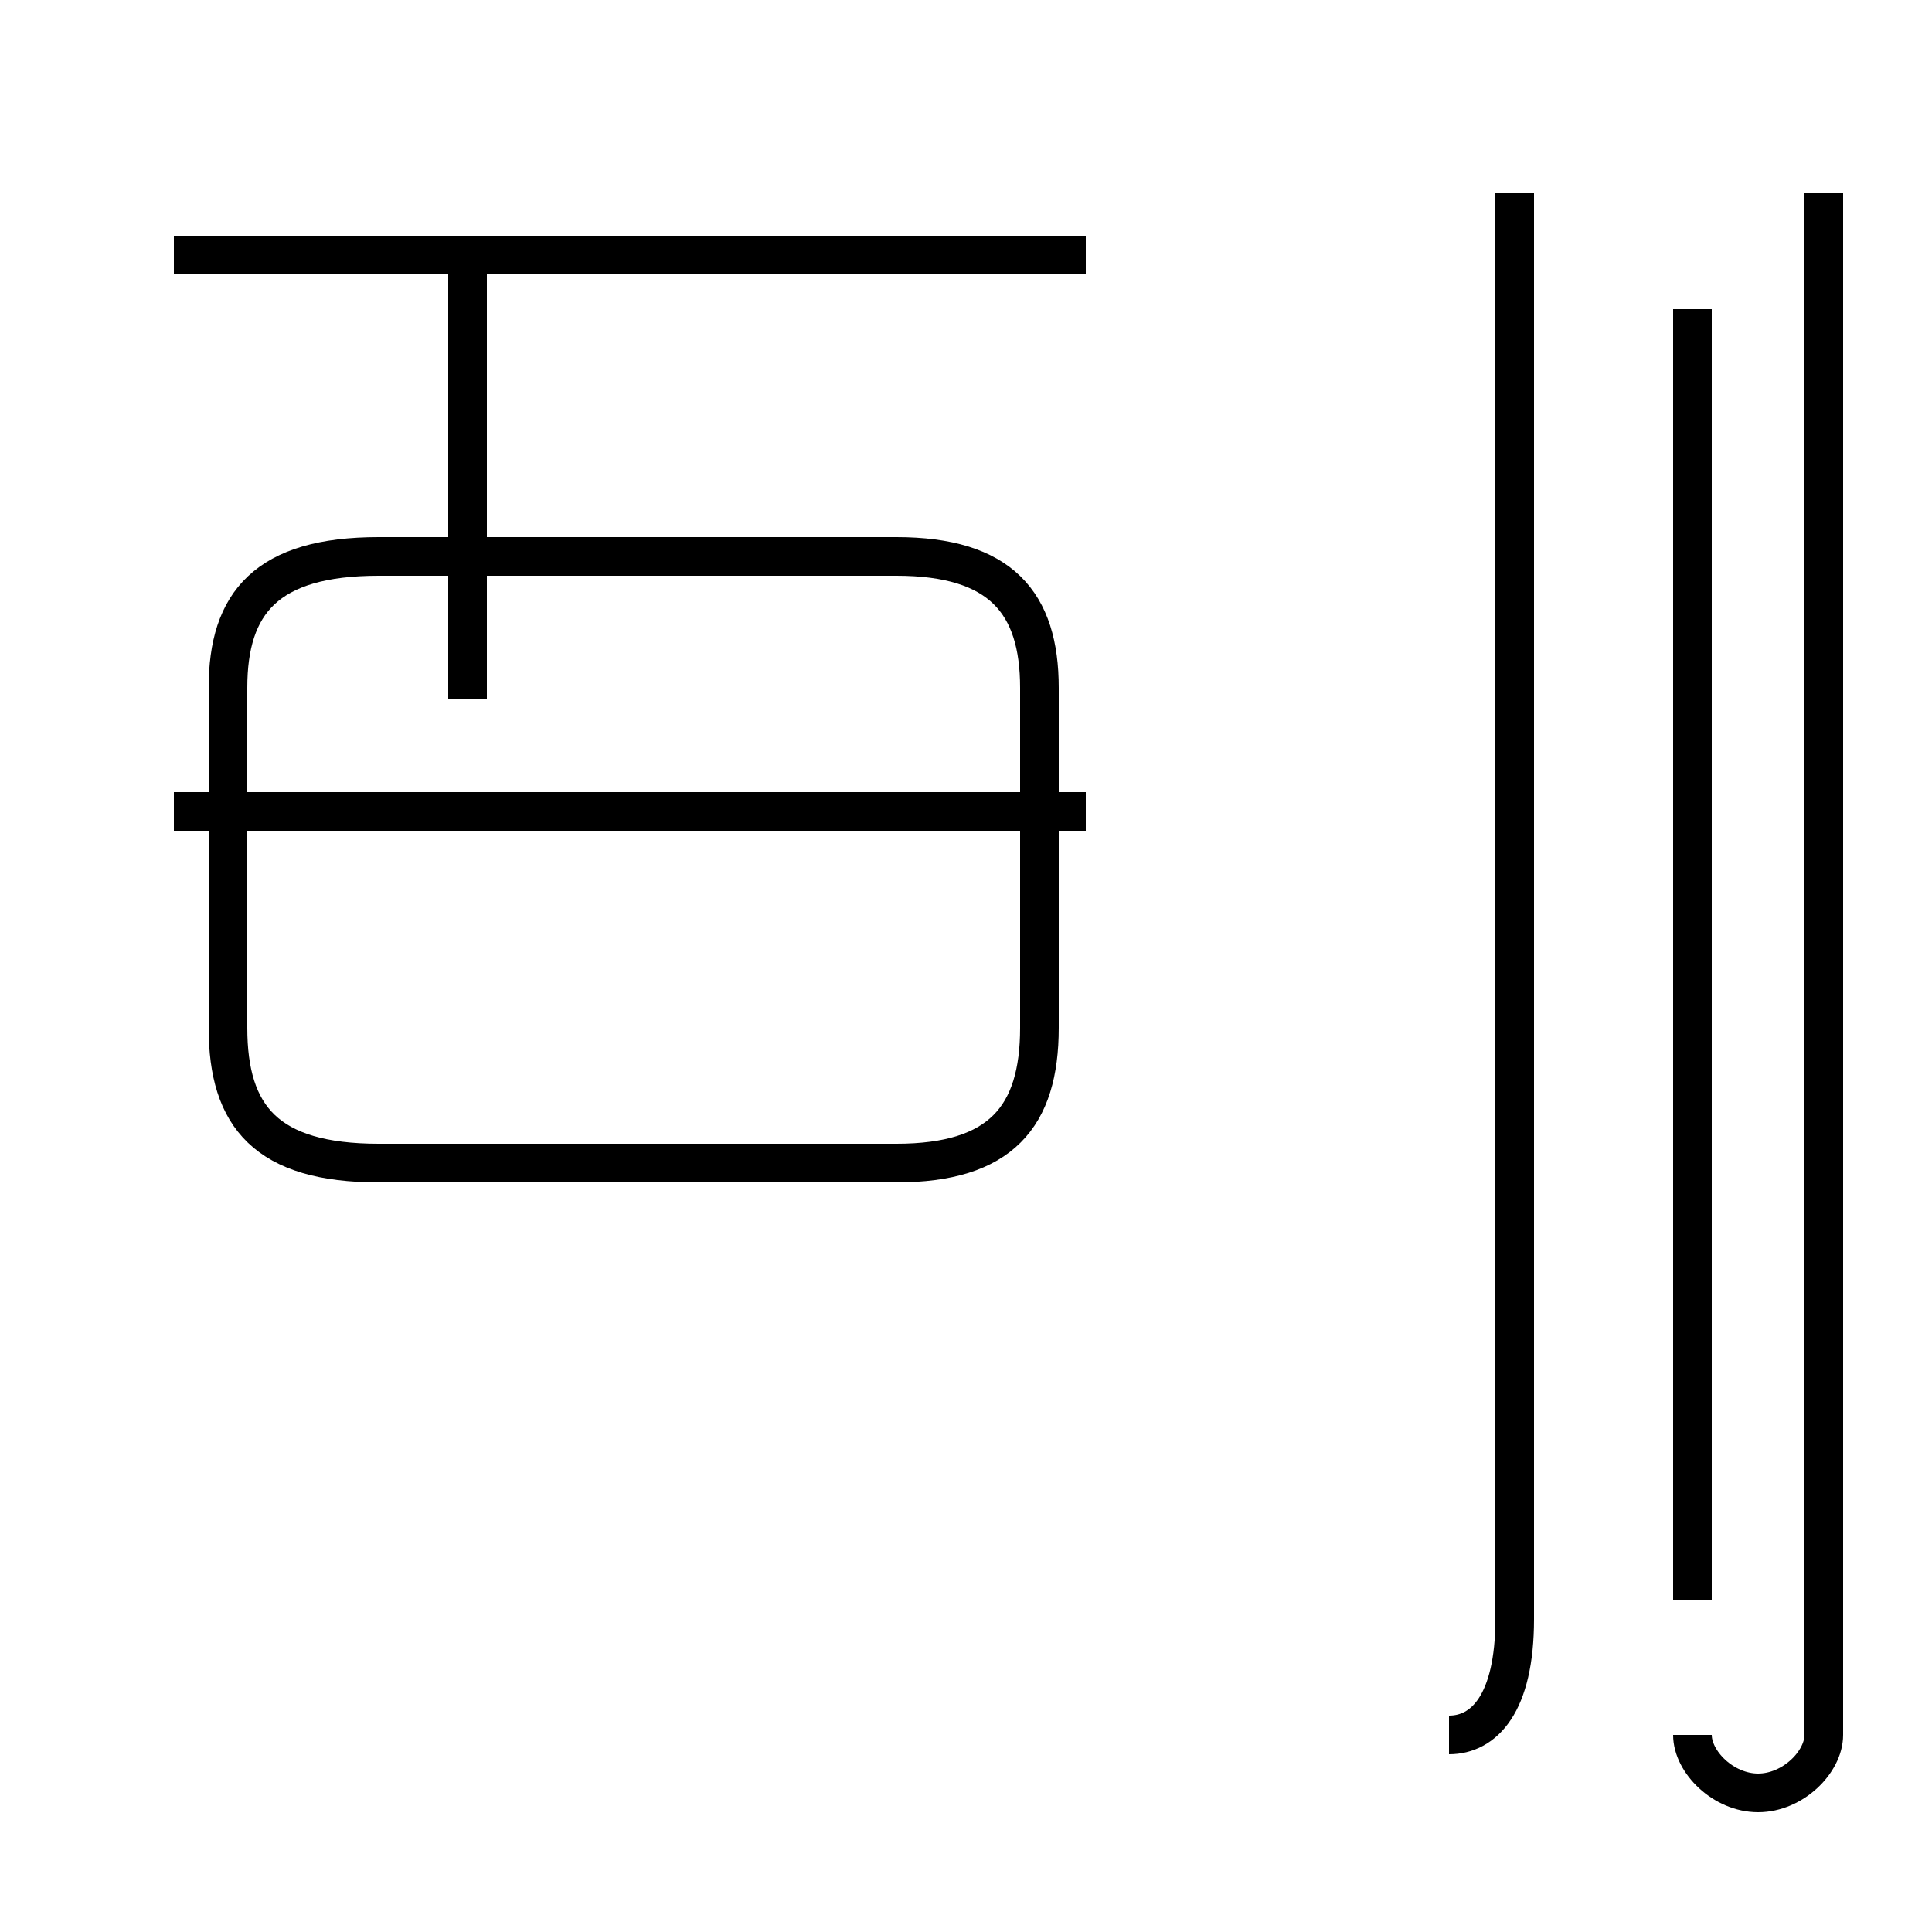 <?xml version='1.0' encoding='utf8'?>
<svg viewBox="0.0 -44.0 50.0 50.0" version="1.1" xmlns="http://www.w3.org/2000/svg">
<rect x="0.0" y="-44.0" width="50.0" height="50.0" fill="#808080" stroke="none"/>
<rect x="-1000" y="-1000" width="2000" height="2000" stroke="white" fill="white"/>
<g style="fill:none; stroke:#000000;  stroke-width:1">
<path d="M 28.1 37.4 L 4.5 37.4 M 12.1 25.9 L 12.1 37.4 M 28.1 23.0 L 4.5 23.0 M 12.1 13.9 L 23.2 13.9 C 25.9 13.9 26.9 15.1 26.9 17.4 L 26.9 26.2 C 26.9 28.4 25.9 29.6 23.2 29.6 L 9.8 29.6 C 6.9 29.6 5.9 28.4 5.9 26.2 L 5.9 17.4 C 5.9 15.1 6.9 13.9 9.8 13.9 Z M 43.8 36.0 L 43.8 2.6 M 43.8 -0.9 C 43.8 -1.6 44.6 -2.4 45.5 -2.4 C 46.4 -2.4 47.2 -1.6 47.2 -0.9 L 47.2 39.0 M 37.5 -0.9 C 38.4 -0.9 39.2 -0.1 39.2 2.1 L 39.2 39.0 " transform="scale(1, -1)" />
</g>
</svg>